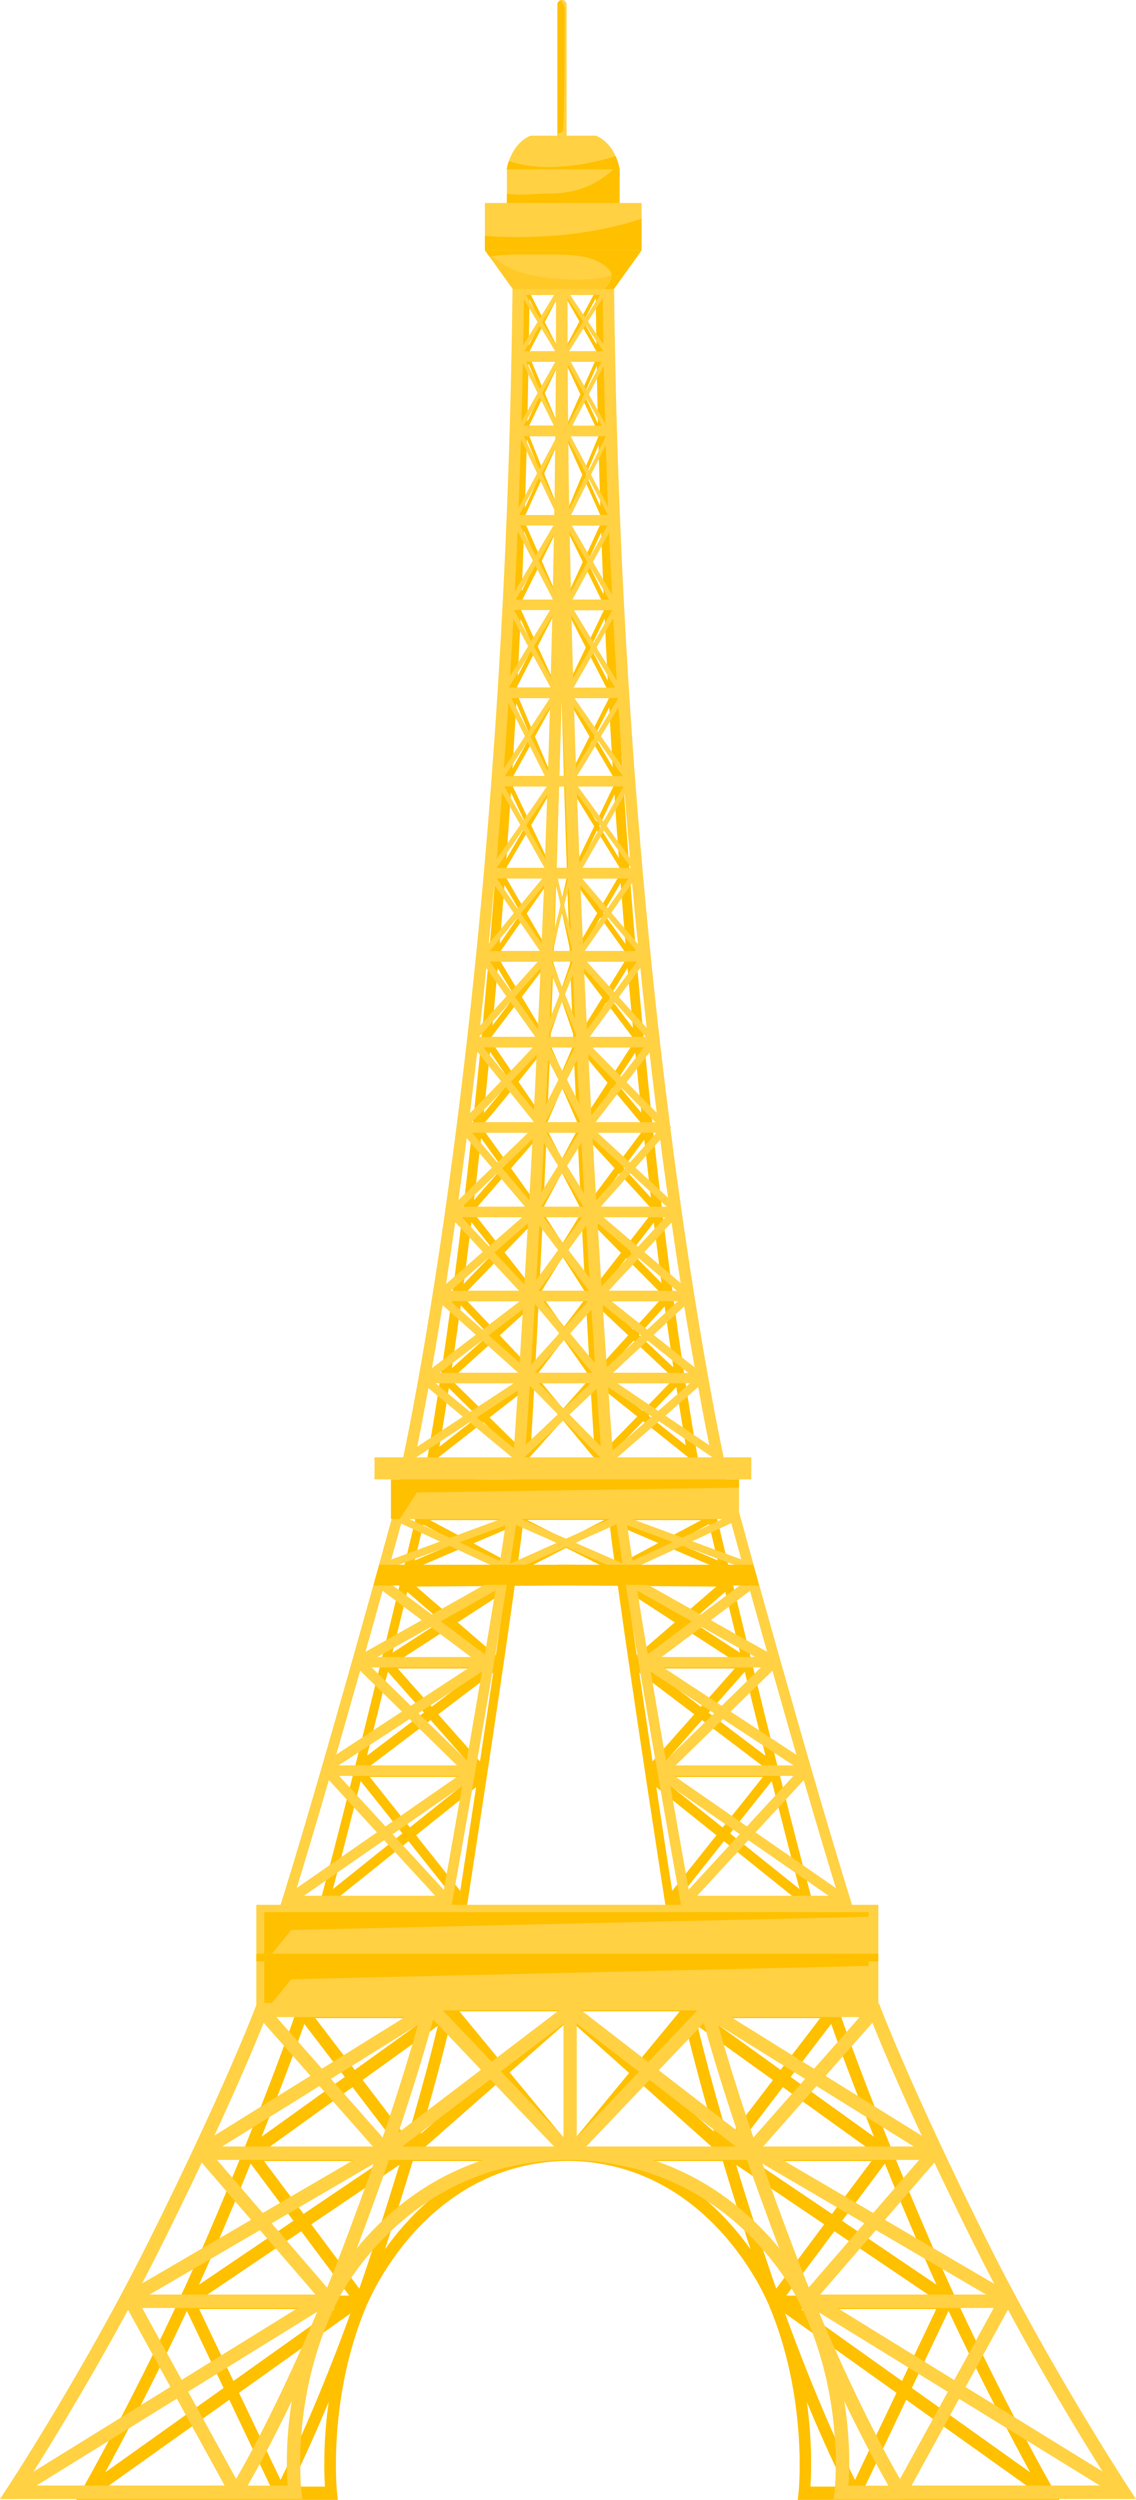 <svg width="50" height="110" viewBox="0 0 50 110" fill="none" xmlns="http://www.w3.org/2000/svg">
<path d="M24.732 0C24.62 0 24.531 0.09 24.531 0.203V7.176C24.531 7.29 24.62 7.38 24.732 7.38C24.843 7.38 24.932 7.29 24.932 7.176V0.203C24.932 0.09 24.843 0 24.732 0Z" fill="#FFC000"/>
<path d="M24.732 0C24.708 0 24.685 0.005 24.666 0.014C24.787 0.109 24.866 0.345 24.857 0.563C24.839 1.097 24.862 4.371 24.787 5.644C24.773 5.89 24.606 5.871 24.531 5.861V7.172C24.531 7.285 24.62 7.375 24.732 7.375C24.843 7.375 24.932 7.285 24.932 7.172V0.203C24.932 0.09 24.843 0 24.732 0Z" fill="#FFD143"/>
<path d="M27.27 7.384H22.311V9.972H27.27V7.384Z" fill="#FFD143"/>
<path d="M26.953 7.493C26.115 8.245 25.212 8.52 24.108 8.52C23.484 8.52 22.916 8.624 22.311 8.52V9.972H27.27V7.384H27.051C27.014 7.417 26.991 7.46 26.953 7.493Z" fill="#FFC000"/>
<path d="M28.77 49.605L28.728 49.558C27.764 40.607 26.791 28.005 26.647 12.716L26.642 12.46H22.879L22.875 12.716C22.577 44.174 18.786 64.303 18.744 64.501L19.163 64.62C19.168 64.606 19.196 64.44 19.247 64.161L21.277 62.576L22.898 64.17C22.884 64.397 22.875 64.52 22.875 64.539L23.303 64.577C23.303 64.558 23.317 64.393 23.331 64.099L24.77 62.486L26.19 64.199C26.204 64.43 26.214 64.563 26.214 64.577L26.642 64.535C26.642 64.52 26.633 64.426 26.623 64.265L28.305 62.534L30.265 64.099C30.321 64.416 30.354 64.596 30.358 64.615L30.777 64.497C30.759 64.393 29.748 59.047 28.733 49.638L28.77 49.605ZM28.649 52.699L27.438 51.379L28.356 50.149C28.458 51.038 28.556 51.885 28.649 52.699ZM27.876 58.503L26.549 57.254H29.008L27.876 58.503ZM27.89 58.986L29.399 60.405H26.605L27.89 58.986ZM26.447 56.795L27.564 55.362L28.984 56.795H26.447ZM27.536 54.856L26.256 53.56H28.542L27.536 54.856ZM26.153 53.096L27.252 51.625L28.598 53.096H26.153ZM20.579 56.795L21.981 55.343L23.122 56.795H20.579ZM23.149 57.254L21.762 58.508L20.574 57.254H23.149ZM20.998 53.56H23.233L21.999 54.837L20.998 53.56ZM21.012 53.096L22.288 51.634L23.336 53.096H21.012ZM24.467 15.918L23.899 17.111L23.401 15.918H24.467ZM23.312 15.455L23.89 14.338L24.458 15.455H23.312ZM25.627 17.163L25.04 15.914H26.181L25.627 17.163ZM25.627 17.532L26.19 18.733H25.096L25.627 17.532ZM24.975 15.455L25.594 14.301L26.246 15.455H24.975ZM25.543 17.347L24.942 18.7C24.933 17.811 24.928 16.921 24.924 16.032L25.543 17.347ZM24.947 19.187H24.952H24.947C24.947 19.192 24.947 19.192 24.947 19.187ZM25.962 49.378L26.935 47.878L28.183 49.378H25.962ZM28.216 49.841L27.233 51.152L26.032 49.841H28.216ZM23.843 56.795L24.765 55.305L25.72 56.795H23.843ZM25.678 57.254L24.817 58.385L24.02 57.254H25.678ZM24.379 41.672L24.728 40.106L25.068 41.7C25.068 41.747 25.073 41.795 25.073 41.847H24.374C24.379 41.79 24.379 41.728 24.379 41.672ZM23.843 24.675L24.416 23.52C24.402 24.315 24.393 25.11 24.379 25.9L23.843 24.675ZM25.091 42.31C25.091 42.334 25.091 42.358 25.096 42.377L24.728 43.46L24.356 42.377C24.356 42.353 24.356 42.329 24.36 42.306H25.091V42.31ZM25.115 42.897C25.138 43.55 25.166 44.188 25.194 44.822L24.826 43.748L25.115 42.897ZM24.728 44.042L25.222 45.48C25.222 45.527 25.226 45.579 25.226 45.627H24.235C24.235 45.579 24.239 45.527 24.239 45.48L24.728 44.042ZM25.268 46.639C25.296 47.287 25.324 47.921 25.352 48.541L24.896 47.505L25.268 46.639ZM24.737 47.145L24.272 46.085H25.189L24.737 47.145ZM24.584 47.509L24.113 48.611C24.141 47.963 24.169 47.301 24.197 46.625L24.584 47.509ZM24.742 47.873L25.389 49.345C25.389 49.354 25.389 49.368 25.389 49.378H24.095L24.742 47.873ZM25.436 50.291C25.473 51.057 25.506 51.805 25.543 52.528L24.9 51.294L25.436 50.291ZM25.399 38.942L26.284 40.182L25.492 41.535C25.459 40.678 25.431 39.817 25.399 38.942ZM25.534 42.608L26.512 43.89L25.641 45.295C25.604 44.42 25.571 43.521 25.534 42.608ZM25.343 49.841L24.737 50.981L24.146 49.841H25.343ZM25.511 53.096H23.936L24.733 51.606L25.511 53.096ZM25.464 53.56L24.761 54.695L24.03 53.56H25.464ZM24.57 55.002L23.759 56.318C23.797 55.561 23.834 54.761 23.876 53.919L24.57 55.002ZM24.952 54.998L25.613 53.929C25.655 54.728 25.692 55.49 25.729 56.209L24.952 54.998ZM25.687 46.379L26.74 47.642L25.808 49.075C25.767 48.2 25.729 47.306 25.687 46.379ZM26.912 47.377L25.836 46.085H27.75L26.912 47.377ZM25.743 45.622L26.679 44.108L27.829 45.622H25.743ZM26.661 43.654L25.636 42.31H27.49L26.661 43.654ZM25.557 41.847L26.423 40.371L27.48 41.847H25.557ZM26.409 39.969L25.464 38.654H27.178L26.409 39.969ZM25.366 37.982C25.334 36.974 25.301 35.953 25.268 34.916L26.153 36.355L25.366 37.982ZM25.236 33.8C25.208 32.901 25.184 31.988 25.161 31.07L25.948 32.404L25.236 33.8ZM25.143 30.257L25.892 28.705L26.689 30.257H25.143ZM25.129 29.85C25.105 28.937 25.087 28.019 25.068 27.092L25.785 28.492L25.129 29.85ZM25.045 26.042C25.026 25.167 25.012 24.282 24.998 23.398L25.65 24.727L25.045 26.042ZM25.757 24.949L26.46 26.383H25.096L25.757 24.949ZM25.757 24.509L25.077 23.123H26.4L25.757 24.509ZM25.049 22.66L25.715 21.08L26.419 22.66H25.049ZM24.984 22.423C24.97 21.411 24.956 20.389 24.947 19.367L25.627 20.89L24.984 22.423ZM24.97 39.037C24.994 39.694 25.017 40.342 25.04 40.986L24.793 39.822L24.97 39.037ZM24.737 39.533L24.551 38.654H24.933L24.737 39.533ZM24.672 39.817L24.407 41.005C24.43 40.309 24.453 39.605 24.477 38.895L24.672 39.817ZM24.435 22.045L23.95 20.834L24.458 19.708C24.453 20.488 24.444 21.269 24.435 22.045ZM24.472 18.478L23.978 17.3L24.486 16.231C24.481 16.978 24.477 17.73 24.472 18.478ZM24.412 18.729H23.294L23.89 17.48L24.412 18.729ZM24.467 19.187C24.467 19.235 24.467 19.287 24.467 19.334L23.876 20.64L23.299 19.192H24.467V19.187ZM24.43 22.437C24.43 22.513 24.43 22.584 24.425 22.66H23.126L23.867 21.027L24.43 22.437ZM24.398 23.118L23.741 24.443L23.159 23.118H24.398ZM24.369 26.349C24.369 26.359 24.369 26.373 24.369 26.383H22.996L23.732 24.897L24.369 26.349ZM24.337 42.897L24.63 43.748L24.267 44.822C24.29 44.193 24.314 43.55 24.337 42.897ZM24.295 29.817L23.666 28.44L24.351 27.102C24.337 28.015 24.318 28.918 24.295 29.817ZM24.193 33.932L23.545 32.409L24.262 31.104C24.244 32.059 24.221 33.001 24.193 33.932ZM23.452 32.182L22.833 30.716H24.262L23.452 32.182ZM24.081 34.145H22.595L23.433 32.622L24.081 34.145ZM24.151 34.604L23.28 36.094L22.572 34.604H24.151ZM24.165 34.964C24.137 35.915 24.109 36.856 24.081 37.783L23.378 36.307L24.165 34.964ZM24.57 51.294L23.946 52.467C23.978 51.762 24.011 51.033 24.044 50.281L24.57 51.294ZM23.955 41.52L23.182 40.191L24.039 38.952C24.016 39.822 23.988 40.678 23.955 41.52ZM23.061 39.978L22.293 38.649H23.983L23.061 39.978ZM23.895 41.847H22.037L23.047 40.39L23.895 41.847ZM23.815 42.31L22.819 43.621L22.032 42.31H23.815ZM23.918 42.608C23.885 43.517 23.853 44.411 23.82 45.281L22.968 43.862L23.918 42.608ZM23.671 48.843L22.819 47.594C23.089 47.254 23.406 46.861 23.769 46.402C23.741 47.235 23.708 48.049 23.671 48.843ZM22.642 47.325L21.799 46.085H23.634C23.326 46.473 22.982 46.904 22.642 47.325ZM23.652 49.34C23.652 49.354 23.652 49.364 23.652 49.378H21.343C21.566 49.137 21.948 48.678 22.628 47.831L23.652 49.34ZM23.452 49.841L22.311 51.147L21.375 49.841H23.452ZM22.493 51.403L23.615 50.116C23.573 51.048 23.536 51.942 23.494 52.803L22.493 51.403ZM23.704 57.377L24.612 58.664L23.564 60.041C23.61 59.241 23.657 58.352 23.704 57.377ZM24.812 58.943L25.841 60.405H23.699L24.812 58.943ZM25.017 58.669L25.808 57.628C25.855 58.48 25.902 59.265 25.939 59.974L25.017 58.669ZM25.855 50.097L27.047 51.398L25.985 52.817C25.944 51.951 25.897 51.043 25.855 50.097ZM28.23 48.962L27.108 47.618L27.96 46.308C28.053 47.221 28.142 48.105 28.23 48.962ZM27.858 45.229L26.824 43.871L27.62 42.59C27.699 43.493 27.778 44.378 27.858 45.229ZM27.532 41.535L26.549 40.163L27.317 38.852C27.387 39.77 27.457 40.659 27.532 41.535ZM27.266 38.19H25.473L26.27 36.544L27.266 38.166C27.266 38.176 27.266 38.185 27.266 38.19ZM27.238 37.75L26.372 36.34L27.047 34.95C27.103 35.9 27.168 36.837 27.238 37.75ZM26.251 36.146L25.301 34.604H26.996L26.251 36.146ZM25.273 34.145L26.06 32.603L26.968 34.145H25.273ZM26.968 33.762L26.167 32.395L26.814 31.123C26.861 32.017 26.912 32.897 26.968 33.762ZM26.791 30.744L26.051 32.201L25.175 30.716H26.791C26.791 30.725 26.791 30.735 26.791 30.744ZM26.749 29.954L25.995 28.488L26.614 27.21C26.656 28.142 26.703 29.055 26.749 29.954ZM25.888 28.279L25.152 26.846H26.581L25.888 28.279ZM26.568 26.165L25.86 24.727L26.46 23.431C26.493 24.353 26.53 25.266 26.568 26.165ZM26.423 22.291L25.794 20.886L26.344 19.585C26.367 20.502 26.391 21.401 26.423 22.291ZM26.33 19.225L25.711 20.701L25.035 19.192H26.33C26.33 19.201 26.33 19.211 26.33 19.225ZM26.316 18.639L25.711 17.347L26.265 16.098C26.279 16.95 26.297 17.801 26.316 18.639ZM26.251 15.152L25.678 14.14L26.223 13.118C26.228 13.804 26.242 14.48 26.251 15.152ZM26.125 12.976L25.585 13.984L25.012 12.976H26.125ZM25.501 14.145L24.924 15.228C24.919 14.528 24.919 13.823 24.919 13.123L25.501 14.145ZM24.705 30.716H24.724C24.751 31.87 24.784 33.015 24.817 34.141H24.621C24.649 33.015 24.677 31.875 24.705 30.716ZM24.607 34.604H24.831C24.868 35.82 24.905 37.017 24.947 38.19H24.5C24.537 37.017 24.57 35.82 24.607 34.604ZM24.491 15.181L23.978 14.173L24.491 13.18C24.491 13.842 24.491 14.514 24.491 15.181ZM24.421 12.976L23.89 14.003L23.368 12.976H24.421ZM23.303 13.175L23.806 14.168L23.275 15.195C23.285 14.528 23.294 13.856 23.303 13.175ZM23.261 15.989L23.811 17.29L23.21 18.549C23.229 17.707 23.247 16.855 23.261 15.989ZM23.191 19.187H23.215L23.191 19.201C23.191 19.197 23.191 19.192 23.191 19.187ZM23.191 19.329L23.792 20.829L23.103 22.347C23.136 21.354 23.163 20.351 23.191 19.329ZM23.066 23.374L23.634 24.665L22.963 26.014C23 25.148 23.033 24.268 23.066 23.374ZM24.272 26.841L23.564 28.218L22.935 26.841H24.272ZM22.912 27.239L23.457 28.436L22.791 29.736C22.833 28.918 22.87 28.085 22.912 27.239ZM22.763 30.205L23.559 28.653L24.29 30.247C24.29 30.247 24.29 30.247 24.29 30.252H22.763C22.763 30.238 22.763 30.224 22.763 30.205ZM22.726 30.943L23.34 32.395L22.558 33.814C22.614 32.878 22.67 31.917 22.726 30.943ZM22.488 34.869L23.163 36.293L22.288 37.793C22.358 36.842 22.423 35.867 22.488 34.869ZM23.266 36.506L24.067 38.19H22.283L23.266 36.506ZM22.204 38.933L22.926 40.177L21.999 41.516C22.064 40.674 22.134 39.817 22.204 38.933ZM21.906 42.599L22.651 43.838L21.678 45.12C21.752 44.307 21.832 43.46 21.906 42.599ZM21.631 45.622L22.796 44.084L23.722 45.627L21.631 45.622ZM21.566 46.275L22.446 47.571C21.99 48.134 21.571 48.649 21.296 48.976C21.384 48.105 21.478 47.202 21.566 46.275ZM21.175 50.078L22.106 51.379L20.863 52.803C20.97 51.937 21.073 51.029 21.175 50.078ZM20.751 53.777L21.771 55.078L20.407 56.493C20.518 55.646 20.635 54.738 20.751 53.777ZM20.281 57.429L21.515 58.73L19.89 60.197C20.006 59.383 20.141 58.461 20.281 57.429ZM19.34 63.655C19.443 63.063 19.587 62.193 19.755 61.077L21.031 62.335L19.34 63.655ZM20.02 60.864H22.917L21.301 62.122L20.02 60.864ZM22.926 63.726L21.547 62.368L23.075 61.181C23.014 62.292 22.963 63.153 22.926 63.726ZM20.169 60.405L21.743 58.981L23.089 60.405H20.169ZM23.14 59.965L21.995 58.754L23.266 57.609C23.219 58.465 23.177 59.251 23.14 59.965ZM23.317 56.516L22.209 55.107L23.448 53.825C23.406 54.771 23.359 55.669 23.317 56.516ZM23.368 63.565C23.406 62.955 23.457 62.079 23.517 60.972L24.561 62.231L23.368 63.565ZM23.857 60.864H25.776L24.784 61.98L23.857 60.864ZM24.994 62.24L25.999 61.11C26.065 62.198 26.116 63.054 26.153 63.641L24.994 62.24ZM26.181 56.601C26.134 55.731 26.083 54.799 26.037 53.815L27.331 55.126L26.181 56.601ZM26.223 57.41L27.648 58.754L26.377 60.154C26.33 59.34 26.279 58.423 26.223 57.41ZM26.6 63.816C26.563 63.224 26.502 62.278 26.433 61.034L28.048 62.325L26.6 63.816ZM28.286 62.079L26.768 60.864H29.464L28.286 62.079ZM30.181 63.593L28.547 62.288L29.767 61.029C29.939 62.132 30.079 62.992 30.181 63.593ZM29.636 60.163L28.118 58.735L29.255 57.481C29.394 58.475 29.52 59.369 29.636 60.163ZM28.779 53.791C28.896 54.733 29.008 55.627 29.115 56.455L27.769 55.092L28.779 53.791Z" fill="#FFC000"/>
<path d="M40.901 98.519C38.089 91.991 36.915 88.429 36.906 88.391L36.845 88.201H36.817V83.854H35.811L35.746 83.618C34.135 77.648 31.536 66.696 31.509 66.588L31.504 66.578V65.14H31.97V64.558C29.921 64.946 27.844 64.984 25.757 64.861C23.052 65.164 20.346 65.239 17.622 64.743V65.135H18.251V66.871H18.279C17.855 68.645 15.573 78.187 14.111 83.613L14.046 83.849H13.119V88.254L13.077 88.386C13.063 88.424 11.894 91.981 9.081 98.514C6.576 104.328 3.647 109.484 3.619 109.536L3.354 109.995H14.87L14.832 109.659C14.828 109.617 14.409 105.501 16.141 101.428L16.108 101.409C16.108 101.409 16.108 101.405 16.113 101.4L16.15 101.419C16.174 101.357 18.665 95.136 24.994 95.08C31.318 95.136 33.814 101.357 33.837 101.419L33.874 101.4C33.874 101.405 33.874 101.405 33.874 101.409L33.842 101.428C35.569 105.496 35.155 109.622 35.15 109.659L35.113 109.995H46.629L46.368 109.536C46.331 109.489 43.402 104.333 40.901 98.519ZM40.45 98.788C40.701 99.375 40.957 99.957 41.218 100.525L37.064 97.715L38.945 95.198C39.383 96.272 39.881 97.469 40.45 98.788ZM31.806 80.41L29.026 78.187H33.576L31.806 80.41ZM31.862 81.011L34.913 83.457H29.921L31.862 81.011ZM29.092 77.723L30.898 75.684L33.59 77.723H29.092ZM30.847 75.098L28.621 73.414H32.337L30.847 75.098ZM28.551 72.95L30.079 71.63L32.114 72.95H28.551ZM30.051 71.086L28.049 69.785L31.527 69.809L30.051 71.086ZM27.788 68.891L29.357 68.054L31.318 68.891H27.788ZM29.702 71.384L28.025 72.832C27.886 71.862 27.746 70.916 27.625 70.036L29.702 71.384ZM30.558 75.429L28.719 77.501C28.528 76.252 28.333 74.913 28.137 73.594L30.558 75.429ZM31.532 80.751L29.585 83.197C29.464 82.421 29.199 80.713 28.887 78.632L31.532 80.751ZM29.921 88.499L28.039 90.78L25.487 88.499H29.921ZM30.163 89.058C30.335 89.8 30.731 91.399 31.429 93.802L28.444 91.139L30.163 89.058ZM30.707 89.143L34.019 91.522L32.049 94.1C31.336 91.678 30.912 90.009 30.707 89.143ZM34.456 91.835L38.158 94.493H32.426L34.456 91.835ZM38.359 95.085L36.617 97.412L33.166 95.085H38.359ZM36.724 98.174L40.92 101.007H34.605L36.724 98.174ZM41.209 101.598L39.7 104.763L35.257 101.598H41.209ZM38.466 94.015L34.801 91.385L36.584 89.053C36.845 89.8 37.446 91.48 38.466 94.015ZM36.1 88.798L34.358 91.073L31.192 88.798H36.1ZM35.192 83.121L32.133 80.67L33.967 78.367C34.396 80.055 34.815 81.702 35.192 83.121ZM33.693 77.255L31.187 75.358L32.78 73.56C33.069 74.743 33.376 75.997 33.693 77.255ZM32.575 72.723L30.428 71.332L31.923 70.041C32.114 70.84 32.337 71.749 32.575 72.723ZM31.588 68.659L29.716 67.86L31.206 67.061C31.285 67.392 31.415 67.945 31.588 68.659ZM30.866 66.885L29.338 67.699L27.429 66.885H30.866ZM28.975 67.893L27.443 68.712C27.369 68.139 27.299 67.619 27.238 67.15L28.975 67.893ZM27.061 68.83L25.268 67.921L26.838 67.113C26.898 67.619 26.973 68.201 27.061 68.83ZM26.474 68.891H23.387L24.915 68.106L26.474 68.891ZM26.6 66.876L24.915 67.746L23.196 66.876H26.6ZM23.01 67.141L24.565 67.926L22.791 68.839C22.87 68.22 22.945 67.642 23.01 67.141ZM9.063 101.007L13.258 98.174L15.373 101.007H9.063ZM14.721 101.598L10.274 104.763L8.765 101.598H14.721ZM11.619 95.085H16.807L13.361 97.412L11.619 95.085ZM11.82 94.493L15.517 91.835L17.547 94.493H11.82ZM15.96 91.518L19.27 89.138C19.061 90.009 18.642 91.674 17.925 94.091L15.96 91.518ZM21.799 69.785L19.797 71.086L18.32 69.809L21.799 69.785ZM18.53 68.891L20.463 68.064L22.004 68.891H18.53ZM21.291 72.95H17.729L19.764 71.63L21.291 72.95ZM21.222 73.414L18.996 75.098L17.506 73.414H21.222ZM20.756 77.723H16.262L18.954 75.684L20.756 77.723ZM20.821 78.182L18.041 80.406L16.271 78.182H20.821ZM19.927 83.457H14.93L17.98 81.011L19.927 83.457ZM19.848 88.902L21.673 91.115L18.516 93.892C19.289 91.253 19.699 89.569 19.848 88.902ZM20.22 88.499H24.649L22.083 90.756L20.22 88.499ZM18.311 80.751L20.956 78.632C20.64 80.713 20.379 82.421 20.258 83.197L18.311 80.751ZM19.289 75.429L21.706 73.598C21.515 74.918 21.315 76.257 21.124 77.506L19.289 75.429ZM20.146 71.384L22.223 70.036C22.102 70.921 21.967 71.867 21.822 72.832L20.146 71.384ZM20.84 67.907L22.605 67.155C22.544 67.628 22.474 68.163 22.395 68.74L20.84 67.907ZM22.418 66.885L20.477 67.713L18.926 66.885H22.418ZM18.633 67.084L20.099 67.87L18.255 68.659C18.423 67.964 18.553 67.42 18.633 67.084ZM17.925 70.041L19.419 71.332L17.273 72.723C17.51 71.749 17.729 70.84 17.925 70.041ZM17.068 73.556L18.66 75.353L16.155 77.25C16.472 75.997 16.779 74.743 17.068 73.556ZM15.876 78.367L17.71 80.67L14.651 83.121C15.028 81.702 15.452 80.055 15.876 78.367ZM18.782 88.798L15.615 91.073L13.878 88.798H18.782ZM13.394 89.053L15.177 91.385L11.512 94.015C12.527 91.48 13.133 89.8 13.394 89.053ZM9.528 98.788C10.097 97.469 10.595 96.272 11.033 95.198L12.914 97.715L8.76 100.525C9.016 99.957 9.272 99.375 9.528 98.788ZM8.225 101.679L9.84 105.071L4.634 108.78C5.403 107.375 6.795 104.749 8.225 101.679ZM4.727 109.409L10.092 105.591L11.908 109.409H4.727ZM14.302 109.409H12.784C13.095 108.784 13.701 107.521 14.465 105.69C14.223 107.417 14.264 108.798 14.302 109.409ZM12.346 109.115L10.52 105.284L15.424 101.792C14.027 105.638 12.821 108.165 12.346 109.115ZM15.815 100.7L13.701 97.871L17.58 95.25C17.24 96.367 16.849 97.615 16.392 98.997C16.197 99.588 16.006 100.151 15.815 100.7ZM16.942 98.973C17.412 97.53 17.817 96.234 18.167 95.085H21.767C19.48 95.95 17.911 97.606 16.942 98.973ZM18.679 94.493L22.032 91.546L24.463 94.493H18.679ZM24.817 94.072L22.432 91.186L24.817 89.091V94.072ZM20.556 83.859L20.574 83.731C20.588 83.627 21.888 75.301 22.656 69.776L24.924 69.762L27.192 69.776C27.96 75.301 29.255 83.627 29.273 83.731L29.292 83.859H20.556ZM25.324 89.1L27.69 91.21L25.324 94.077V89.1ZM28.09 91.57L31.364 94.493H25.683L28.09 91.57ZM28.212 95.085H31.811C32.156 96.234 32.561 97.53 33.036 98.973C32.067 97.606 30.498 95.95 28.212 95.085ZM33.585 98.997C33.134 97.615 32.738 96.367 32.398 95.25L36.277 97.871L34.163 100.7C33.972 100.151 33.781 99.588 33.585 98.997ZM35.672 109.409C35.709 108.798 35.751 107.417 35.513 105.69C36.272 107.521 36.882 108.784 37.194 109.409H35.672ZM34.554 101.792L39.458 105.284L37.632 109.115C37.153 108.165 35.951 105.638 34.554 101.792ZM38.07 109.409L39.886 105.591L45.246 109.409H38.07ZM40.133 105.071L41.749 101.679C43.183 104.749 44.575 107.375 45.339 108.78L40.133 105.071Z" fill="#FFC000"/>
<path d="M31.857 69.809L31.876 69.838C31.876 69.828 31.872 69.819 31.867 69.809H31.857Z" fill="#FFC000"/>
<path d="M17.971 69.838L17.99 69.809H17.98C17.98 69.819 17.976 69.828 17.971 69.838Z" fill="#FFC000"/>
<path d="M25.385 88.13H24.803V94.739H25.385V88.13Z" fill="#FFD143"/>
<path d="M11.232 88.348C11.218 88.386 9.868 91.944 6.613 98.477C3.725 104.286 0.34 109.442 0.303 109.494L0 109.958H10.543L10.632 109.82C10.655 109.783 13.044 105.918 15.614 99.167C18.241 92.256 19.139 88.566 19.149 88.528L19.237 88.159H11.307L11.232 88.348ZM18.488 88.751C18.199 89.834 17.212 93.316 15.069 98.95C12.792 104.934 10.664 108.624 10.222 109.362H1.09C1.984 107.961 4.731 103.576 7.139 98.742C9.984 93.027 11.386 89.569 11.707 88.751H18.488Z" fill="#FFD143"/>
<path d="M27.356 66.666L27.244 66.977L32.973 69.094L33.084 68.782L27.356 66.666Z" fill="#FFD143"/>
<path d="M32.151 66.67L27.609 68.775L27.745 69.076L32.286 66.972L32.151 66.67Z" fill="#FFD143"/>
<path d="M22.584 66.683L22.455 66.987L27.609 69.241L27.738 68.937L22.584 66.683Z" fill="#FFD143"/>
<path d="M27.196 66.677L22.146 68.939L22.278 69.242L27.327 66.98L27.196 66.677Z" fill="#FFD143"/>
<path d="M32.532 66.54L32.486 66.37H27.037L27.074 66.635C27.708 71.238 29.924 83.561 29.948 83.684L29.98 83.873H37.52L37.426 83.57C35.564 77.605 32.56 66.654 32.532 66.54ZM30.362 83.414C30.083 81.863 28.192 71.29 27.563 66.838H32.136C32.518 68.229 35.154 77.799 36.895 83.414H30.362Z" fill="#FFD143"/>
<path d="M33.855 73.013L29.191 77.573L29.505 77.903L34.168 73.343L33.855 73.013Z" fill="#FFD143"/>
<path d="M28.55 72.945L28.303 73.335L35.317 77.935L35.565 77.546L28.55 72.945Z" fill="#FFD143"/>
<path d="M32.803 69.577L28.295 72.948L28.566 73.322L33.073 69.95L32.803 69.577Z" fill="#FFD143"/>
<path d="M27.914 69.392L27.695 69.793L33.905 73.284L34.124 72.883L27.914 69.392Z" fill="#FFD143"/>
<path d="M34.172 72.908H28.43V73.367H34.172V72.908Z" fill="#FFD143"/>
<path d="M35.573 77.676H29.156V78.139H35.573V77.676Z" fill="#FFD143"/>
<path d="M35.278 77.751L30 83.481L30.333 83.798L35.611 78.068L35.278 77.751Z" fill="#FFD143"/>
<path d="M29.059 78.277L37.078 83.835L37.334 83.452L29.315 77.894L29.059 78.277Z" fill="#FFD143"/>
<path d="M24.531 68.849V69.714L33.412 69.766L33.156 68.849H24.531Z" fill="#FFC000"/>
<path d="M17.32 66.54C17.291 66.649 14.288 77.6 12.425 83.57L12.332 83.873H19.871L19.904 83.684C19.927 83.561 22.144 71.238 22.777 66.635L22.814 66.37H17.366L17.32 66.54ZM22.288 66.838C21.66 71.285 19.764 81.863 19.489 83.414H12.956C14.693 77.799 17.333 68.229 17.715 66.838H22.288Z" fill="#FFD143"/>
<path d="M15.995 73.014L15.682 73.344L20.345 77.904L20.659 77.574L15.995 73.014Z" fill="#FFD143"/>
<path d="M21.299 72.95L14.277 77.54L14.522 77.926L21.543 73.336L21.299 72.95Z" fill="#FFD143"/>
<path d="M17.052 69.579L16.781 69.953L21.287 73.326L21.558 72.953L17.052 69.579Z" fill="#FFD143"/>
<path d="M21.934 69.387L15.727 72.882L15.946 73.283L22.152 69.788L21.934 69.387Z" fill="#FFD143"/>
<path d="M21.422 72.908H15.68V73.367H21.422V72.908Z" fill="#FFD143"/>
<path d="M20.695 77.676H14.273V78.139H20.695V77.676Z" fill="#FFD143"/>
<path d="M14.57 77.754L14.24 78.067L19.512 83.804L19.842 83.491L14.57 77.754Z" fill="#FFD143"/>
<path d="M20.532 77.889L12.514 83.451L12.771 83.834L20.789 78.272L20.532 77.889Z" fill="#FFD143"/>
<path d="M17.039 94.446H8.908V95.037H17.039V94.446Z" fill="#FFD143"/>
<path d="M11.726 88.255L11.293 88.65L16.645 94.711L17.078 94.316L11.726 88.255Z" fill="#FFD143"/>
<path d="M18.707 88.202L8.59 94.49L8.894 94.995L19.011 88.706L18.707 88.202Z" fill="#FFD143"/>
<path d="M19.291 88.248L18.873 88.659L24.786 94.867L25.204 94.455L19.291 88.248Z" fill="#FFD143"/>
<path d="M24.919 88.214L16.941 94.289L17.291 94.762L25.268 88.687L24.919 88.214Z" fill="#FFD143"/>
<path d="M30.897 88.241L24.988 94.453L25.407 94.864L31.316 88.652L30.897 88.241Z" fill="#FFD143"/>
<path d="M25.274 88.214L24.922 88.685L32.783 94.759L33.135 94.289L25.274 88.214Z" fill="#FFD143"/>
<path d="M14.515 100.96H5.504V101.551H14.515V100.96Z" fill="#FFD143"/>
<path d="M9.131 94.551L8.693 94.94L14.114 101.224L14.552 100.834L9.131 94.551Z" fill="#FFD143"/>
<path d="M16.492 94.496L5.352 100.997L5.642 101.51L16.782 95.009L16.492 94.496Z" fill="#FFD143"/>
<path d="M6.016 101.114L5.508 101.402L10.13 109.806L10.639 109.518L6.016 101.114Z" fill="#FFD143"/>
<path d="M14.02 100.987L0.4 109.418L0.703 109.923L14.323 101.492L14.02 100.987Z" fill="#FFD143"/>
<path d="M43.384 98.477C40.133 91.948 38.778 88.386 38.764 88.348L38.694 88.159H30.764L30.852 88.528C30.861 88.566 31.76 92.256 34.387 99.167C36.957 105.922 39.346 109.783 39.369 109.82L39.453 109.958H49.451H49.996L49.694 109.494C49.661 109.442 46.276 104.286 43.384 98.477ZM39.779 109.362C39.337 108.619 37.209 104.934 34.931 98.95C32.789 93.311 31.802 89.834 31.513 88.751H38.298C38.62 89.574 40.021 93.027 42.867 98.742C45.274 103.576 48.022 107.966 48.916 109.362H39.779Z" fill="#FFD143"/>
<path d="M41.088 94.446H32.957V95.037H41.088V94.446Z" fill="#FFD143"/>
<path d="M38.273 88.256L32.924 94.318L33.357 94.713L38.707 88.651L38.273 88.256Z" fill="#FFD143"/>
<path d="M31.292 88.205L30.988 88.709L41.106 94.998L41.409 94.494L31.292 88.205Z" fill="#FFD143"/>
<path d="M44.491 100.96H35.48V101.551H44.491V100.96Z" fill="#FFD143"/>
<path d="M40.869 94.557L35.438 100.83L35.874 101.22L41.306 94.948L40.869 94.557Z" fill="#FFD143"/>
<path d="M33.509 94.49L33.219 95.003L44.353 101.517L44.643 101.005L33.509 94.49Z" fill="#FFD143"/>
<path d="M43.981 101.11L39.369 109.52L39.878 109.807L44.49 101.397L43.981 101.11Z" fill="#FFD143"/>
<path d="M35.966 101.004L35.664 101.51L49.295 109.911L49.597 109.406L35.966 101.004Z" fill="#FFD143"/>
<path d="M22.465 66.681L16.736 68.798L16.848 69.109L22.576 66.993L22.465 66.681Z" fill="#FFD143"/>
<path d="M17.664 66.677L17.529 66.978L22.072 69.081L22.207 68.78L17.664 66.677Z" fill="#FFD143"/>
<path d="M33.067 64.123H16.484V65.093H33.067V64.123Z" fill="#FFD143"/>
<path d="M32.527 65.097H17.211V66.833H32.527V65.097Z" fill="#FFD143"/>
<path d="M17.211 66.833H17.598L18.347 65.67L32.527 65.457V65.097H17.211V66.833Z" fill="#FFC000"/>
<path d="M38.66 83.811H11.283V86.134H38.66V83.811Z" fill="#FFD143"/>
<path d="M38.66 86.134H11.283V88.457H38.66V86.134Z" fill="#FFD143"/>
<path d="M16.434 69.766L25.319 69.714V68.849H16.694L16.434 69.766Z" fill="#FFC000"/>
<path d="M11.633 85.964H11.968L12.82 84.919L38.228 84.337V84.133H11.633V85.964Z" fill="#FFC000"/>
<path d="M11.633 88.13H11.968L12.82 87.085L38.228 86.499V86.3H11.633V88.13Z" fill="#FFC000"/>
<path d="M38.66 85.964H11.283V86.3H38.66V85.964Z" fill="#FFC000"/>
<path d="M33.357 94.446H16.639V95.037H33.357V94.446Z" fill="#FFD143"/>
<path d="M14.25 101.135L14.781 101.381C14.809 101.319 17.715 95.042 25.096 95.037V94.446C17.333 94.446 14.283 101.069 14.25 101.135Z" fill="#FFD143"/>
<path d="M24.904 94.446V95.037C32.285 95.042 35.187 101.319 35.214 101.381L35.745 101.135C35.717 101.069 32.667 94.446 24.904 94.446Z" fill="#FFD143"/>
<path d="M14.259 101.125C12.49 104.725 12.578 108.273 12.657 109.366H10.385V109.957H13.309L13.267 109.622C13.263 109.579 12.778 105.463 14.781 101.386L14.259 101.125Z" fill="#FFD143"/>
<path d="M35.74 101.125L35.219 101.39C37.217 105.459 36.737 109.584 36.732 109.626L36.69 109.962H39.615V109.371H37.342C37.426 108.273 37.515 104.725 35.74 101.125Z" fill="#FFD143"/>
<path d="M29.544 49.605L29.497 49.558C28.351 40.607 27.201 28.005 27.029 12.716L27.024 12.46H22.563L22.558 12.716C22.204 44.174 17.711 64.303 17.664 64.501L18.162 64.62C18.167 64.606 18.204 64.44 18.26 64.161L20.668 62.576L22.591 64.17C22.572 64.397 22.568 64.52 22.563 64.539L23.071 64.577C23.071 64.558 23.085 64.393 23.103 64.099L24.808 62.486L26.493 64.199C26.512 64.43 26.521 64.563 26.521 64.577L27.029 64.535C27.029 64.52 27.02 64.426 27.01 64.265L29.003 62.534L31.327 64.099C31.392 64.416 31.434 64.596 31.439 64.615L31.933 64.497C31.909 64.393 30.712 59.047 29.506 49.638L29.544 49.605ZM29.404 52.699L27.97 51.379L29.059 50.149C29.171 51.038 29.287 51.885 29.404 52.699ZM28.486 58.503L26.913 57.254H29.832L28.486 58.503ZM28.505 58.986L30.289 60.405H26.978L28.505 58.986ZM26.791 56.795L28.114 55.362L29.795 56.795H26.791ZM28.081 54.856L26.563 53.56H29.278L28.081 54.856ZM26.442 53.096L27.746 51.625L29.343 53.096H26.442ZM19.834 56.795L21.497 55.343L22.847 56.795H19.834ZM22.88 57.254L21.236 58.508L19.829 57.254H22.88ZM20.332 53.56H22.982L21.52 54.837L20.332 53.56ZM20.351 53.096L21.864 51.634L23.108 53.096H20.351ZM24.44 15.918L23.765 17.111L23.168 15.918H24.44ZM23.075 15.455L23.76 14.338L24.435 15.455H23.075ZM25.813 17.163L25.12 15.914H26.47L25.813 17.163ZM25.818 17.532L26.489 18.733H25.189L25.818 17.532ZM25.045 15.455L25.776 14.301L26.554 15.455H25.045ZM25.72 17.347L25.008 18.7C24.998 17.811 24.989 16.921 24.989 16.032L25.72 17.347ZM25.012 19.187H25.017H25.012C25.012 19.192 25.012 19.192 25.012 19.187ZM26.214 49.378L27.369 47.878L28.85 49.378H26.214ZM28.887 49.841L27.723 51.152L26.302 49.841H28.887ZM23.704 56.795L24.794 55.305L25.925 56.795H23.704ZM25.879 57.254L24.859 58.385L23.909 57.254H25.879ZM24.342 41.672L24.756 40.106L25.157 41.7C25.162 41.747 25.162 41.795 25.162 41.847H24.333C24.337 41.79 24.337 41.728 24.342 41.672ZM23.699 24.675L24.379 23.52C24.365 24.315 24.351 25.11 24.333 25.9L23.699 24.675ZM25.185 42.31C25.185 42.334 25.189 42.358 25.189 42.377L24.752 43.46L24.309 42.377C24.309 42.353 24.314 42.329 24.314 42.306H25.185V42.31ZM25.213 42.897C25.241 43.55 25.273 44.188 25.306 44.822L24.868 43.748L25.213 42.897ZM24.752 44.042L25.334 45.48C25.338 45.527 25.338 45.579 25.343 45.627H24.165C24.165 45.579 24.17 45.527 24.174 45.48L24.752 44.042ZM25.394 46.639C25.427 47.287 25.459 47.921 25.492 48.541L24.952 47.505L25.394 46.639ZM24.766 47.145L24.212 46.085H25.301L24.766 47.145ZM24.579 47.509L24.021 48.611C24.053 47.963 24.086 47.301 24.118 46.625L24.579 47.509ZM24.77 47.873L25.539 49.345C25.539 49.354 25.539 49.368 25.539 49.378H24.007L24.77 47.873ZM25.59 50.291C25.632 51.057 25.674 51.805 25.716 52.528L24.957 51.294L25.59 50.291ZM25.548 38.942L26.6 40.182L25.66 41.535C25.622 40.678 25.585 39.817 25.548 38.942ZM25.706 42.608L26.866 43.89L25.837 45.295C25.795 44.42 25.748 43.521 25.706 42.608ZM25.478 49.841L24.761 50.981L24.058 49.841H25.478ZM25.678 53.096H23.816L24.756 51.606L25.678 53.096ZM25.622 53.56L24.789 54.695L23.923 53.56H25.622ZM24.565 55.002L23.602 56.318C23.648 55.561 23.695 54.761 23.741 53.919L24.565 55.002ZM25.017 54.998L25.799 53.929C25.846 54.728 25.897 55.49 25.939 56.209L25.017 54.998ZM25.893 46.379L27.136 47.642L26.032 49.075C25.986 48.2 25.939 47.306 25.893 46.379ZM27.341 47.377L26.07 46.085H28.337L27.341 47.377ZM25.953 45.622L27.061 44.108L28.426 45.622H25.953ZM27.043 43.654L25.827 42.31H28.025L27.043 43.654ZM25.734 41.847L26.763 40.371L28.021 41.847H25.734ZM26.745 39.969L25.627 38.654H27.662L26.745 39.969ZM25.511 37.982C25.469 36.974 25.432 35.953 25.394 34.916L26.442 36.355L25.511 37.982ZM25.352 33.8C25.32 32.901 25.292 31.988 25.264 31.07L26.195 32.404L25.352 33.8ZM25.245 30.257L26.13 28.705L27.071 30.257H25.245ZM25.227 29.85C25.199 28.937 25.175 28.019 25.152 27.092L26.004 28.492L25.227 29.85ZM25.129 26.042C25.11 25.167 25.092 24.282 25.073 23.398L25.846 24.727L25.129 26.042ZM25.976 24.949L26.81 26.383H25.194L25.976 24.949ZM25.972 24.509L25.166 23.123H26.735L25.972 24.509ZM25.134 22.66L25.921 21.08L26.759 22.66H25.134ZM25.054 22.423C25.036 21.411 25.022 20.389 25.012 19.367L25.818 20.89L25.054 22.423ZM25.04 39.037C25.068 39.694 25.096 40.342 25.124 40.986L24.831 39.822L25.04 39.037ZM24.761 39.533L24.542 38.654H24.998L24.761 39.533ZM24.686 39.817L24.37 41.005C24.398 40.309 24.426 39.605 24.454 38.895L24.686 39.817ZM24.407 22.045L23.834 20.834L24.435 19.708C24.426 20.488 24.416 21.269 24.407 22.045ZM24.449 18.478L23.862 17.3L24.468 16.231C24.458 16.978 24.454 17.73 24.449 18.478ZM24.379 18.729H23.052L23.755 17.48L24.379 18.729ZM24.44 19.187C24.44 19.235 24.44 19.287 24.44 19.334L23.741 20.64L23.057 19.192H24.44V19.187ZM24.398 22.437C24.398 22.513 24.393 22.584 24.393 22.66H22.852L23.727 21.027L24.398 22.437ZM24.36 23.118L23.578 24.443L22.889 23.118H24.36ZM24.323 26.349C24.323 26.359 24.323 26.373 24.323 26.383H22.693L23.569 24.897L24.323 26.349ZM24.291 42.897L24.635 43.748L24.202 44.822C24.23 44.193 24.258 43.55 24.291 42.897ZM24.239 29.817L23.494 28.44L24.309 27.102C24.286 28.015 24.267 28.918 24.239 29.817ZM24.118 33.932L23.355 32.409L24.207 31.104C24.179 32.059 24.151 33.001 24.118 33.932ZM23.243 32.182L22.507 30.716H24.202L23.243 32.182ZM23.983 34.145H22.223L23.215 32.622L23.983 34.145ZM24.072 34.604L23.038 36.094L22.2 34.604H24.072ZM24.086 34.964C24.053 35.915 24.021 36.856 23.988 37.783L23.159 36.307L24.086 34.964ZM24.561 51.294L23.82 52.467C23.858 51.762 23.899 51.033 23.937 50.281L24.561 51.294ZM23.839 41.52L22.926 40.191L23.946 38.952C23.909 39.822 23.872 40.678 23.839 41.52ZM22.777 39.978L21.864 38.649H23.872L22.777 39.978ZM23.765 41.847H21.562L22.763 40.39L23.765 41.847ZM23.671 42.31L22.493 43.621L21.557 42.31H23.671ZM23.792 42.608C23.755 43.517 23.713 44.411 23.671 45.281L22.661 43.862L23.792 42.608ZM23.499 48.843L22.493 47.594C22.814 47.254 23.187 46.861 23.62 46.402C23.583 47.235 23.541 48.049 23.499 48.843ZM22.279 47.325L21.278 46.085H23.453C23.089 46.473 22.684 46.904 22.279 47.325ZM23.476 49.34C23.476 49.354 23.476 49.364 23.476 49.378H20.742C21.003 49.137 21.459 48.678 22.265 47.831L23.476 49.34ZM23.243 49.841L21.888 51.147L20.779 49.841H23.243ZM22.107 51.403L23.439 50.116C23.392 51.048 23.341 51.942 23.294 52.803L22.107 51.403ZM23.541 57.377L24.617 58.664L23.378 60.041C23.424 59.241 23.48 58.352 23.541 57.377ZM24.849 58.943L26.07 60.405H23.532L24.849 58.943ZM25.096 58.669L26.032 57.628C26.088 58.48 26.139 59.265 26.186 59.974L25.096 58.669ZM26.088 50.097L27.504 51.398L26.247 52.817C26.191 51.951 26.139 51.043 26.088 50.097ZM28.906 48.962L27.578 47.618L28.589 46.308C28.691 47.221 28.799 48.105 28.906 48.962ZM28.463 45.229L27.238 43.871L28.184 42.59C28.272 43.493 28.37 44.378 28.463 45.229ZM28.077 41.535L26.908 40.163L27.82 38.852C27.904 39.77 27.988 40.659 28.077 41.535ZM27.765 38.19H25.641L26.582 36.544L27.765 38.166C27.765 38.176 27.765 38.185 27.765 38.19ZM27.727 37.75L26.698 36.34L27.495 34.95C27.569 35.9 27.648 36.837 27.727 37.75ZM26.558 36.146L25.436 34.604H27.443L26.558 36.146ZM25.399 34.145L26.33 32.603L27.406 34.145H25.399ZM27.406 33.762L26.451 32.395L27.22 31.123C27.28 32.017 27.341 32.897 27.406 33.762ZM27.197 30.744L26.316 32.201L25.283 30.716H27.197C27.197 30.725 27.197 30.735 27.197 30.744ZM27.145 29.954L26.256 28.488L26.987 27.21C27.038 28.142 27.089 29.055 27.145 29.954ZM26.13 28.279L25.259 26.846H26.954L26.13 28.279ZM26.936 26.165L26.098 24.727L26.81 23.431C26.847 24.353 26.889 25.266 26.936 26.165ZM26.759 22.291L26.014 20.886L26.661 19.585C26.694 20.502 26.726 21.401 26.759 22.291ZM26.652 19.225L25.916 20.701L25.115 19.192H26.652C26.652 19.201 26.652 19.211 26.652 19.225ZM26.638 18.639L25.916 17.347L26.573 16.098C26.591 16.95 26.61 17.801 26.638 18.639ZM26.558 15.152L25.879 14.14L26.526 13.118C26.531 13.804 26.545 14.48 26.558 15.152ZM26.41 12.976L25.771 13.984L25.092 12.976H26.41ZM25.669 14.145L24.985 15.228C24.98 14.528 24.98 13.823 24.98 13.123L25.669 14.145ZM24.724 30.716H24.742C24.775 31.87 24.812 33.015 24.854 34.141H24.621C24.659 33.015 24.691 31.875 24.724 30.716ZM24.607 34.604H24.873C24.915 35.82 24.961 37.017 25.008 38.19H24.482C24.523 37.017 24.565 35.82 24.607 34.604ZM24.468 15.181L23.862 14.173L24.472 13.18C24.472 13.842 24.468 14.514 24.468 15.181ZM24.389 12.976L23.76 14.003L23.145 12.976H24.389ZM23.061 13.175L23.657 14.168L23.029 15.195C23.043 14.528 23.052 13.856 23.061 13.175ZM23.015 15.989L23.662 17.29L22.95 18.549C22.977 17.707 22.996 16.855 23.015 15.989ZM22.936 19.187H22.959L22.931 19.201C22.931 19.197 22.931 19.192 22.936 19.187ZM22.931 19.329L23.639 20.829L22.824 22.347C22.861 21.354 22.898 20.351 22.931 19.329ZM22.782 23.374L23.453 24.665L22.661 26.014C22.703 25.148 22.745 24.268 22.782 23.374ZM24.212 26.841L23.373 28.218L22.623 26.841H24.212ZM22.596 27.239L23.243 28.436L22.451 29.736C22.503 28.918 22.554 28.085 22.596 27.239ZM22.423 30.205L23.364 28.653L24.23 30.247C24.23 30.247 24.23 30.247 24.23 30.252H22.423C22.423 30.238 22.423 30.224 22.423 30.205ZM22.377 30.943L23.103 32.395L22.177 33.814C22.246 32.878 22.311 31.917 22.377 30.943ZM22.097 34.869L22.898 36.293L21.86 37.793C21.939 36.842 22.023 35.867 22.097 34.869ZM23.019 36.506L23.969 38.19H21.855L23.019 36.506ZM21.757 38.933L22.614 40.177L21.515 41.516C21.599 40.674 21.678 39.817 21.757 38.933ZM21.404 42.599L22.288 43.838L21.133 45.12C21.227 44.307 21.32 43.46 21.404 42.599ZM21.082 45.622L22.465 44.084L23.564 45.627L21.082 45.622ZM21.008 46.275L22.051 47.571C21.511 48.134 21.012 48.649 20.686 48.976C20.789 48.105 20.901 47.202 21.008 46.275ZM20.542 50.078L21.65 51.379L20.179 52.803C20.295 51.937 20.421 51.029 20.542 50.078ZM20.039 53.777L21.25 55.078L19.634 56.493C19.76 55.646 19.899 54.738 20.039 53.777ZM19.48 57.429L20.942 58.73L19.015 60.197C19.159 59.383 19.313 58.461 19.48 57.429ZM18.363 63.655C18.484 63.063 18.651 62.193 18.856 61.077L20.37 62.335L18.363 63.655ZM19.173 60.864H22.61L20.691 62.122L19.173 60.864ZM22.619 63.726L20.984 62.368L22.791 61.181C22.717 62.292 22.661 63.153 22.619 63.726ZM19.35 60.405L21.217 58.981L22.814 60.405H19.35ZM22.87 59.965L21.511 58.754L23.015 57.609C22.963 58.465 22.917 59.251 22.87 59.965ZM23.08 56.516L21.767 55.107L23.234 53.825C23.182 54.771 23.131 55.669 23.08 56.516ZM23.14 63.565C23.182 62.955 23.243 62.079 23.317 60.972L24.552 62.231L23.14 63.565ZM23.718 60.864H25.99L24.812 61.98L23.718 60.864ZM25.068 62.24L26.261 61.11C26.335 62.198 26.4 63.054 26.442 63.641L25.068 62.24ZM26.475 56.601C26.419 55.731 26.363 54.799 26.302 53.815L27.834 55.126L26.475 56.601ZM26.526 57.41L28.216 58.754L26.708 60.154C26.652 59.34 26.591 58.423 26.526 57.41ZM26.968 63.816C26.922 63.224 26.852 62.278 26.768 61.034L28.687 62.325L26.968 63.816ZM28.971 62.079L27.169 60.864H30.368L28.971 62.079ZM31.22 63.593L29.287 62.288L30.731 61.029C30.927 62.132 31.099 62.992 31.22 63.593ZM30.573 60.163L28.77 58.735L30.116 57.481C30.284 58.475 30.433 59.369 30.573 60.163ZM29.558 53.791C29.693 54.733 29.828 55.627 29.958 56.455L28.361 55.092L29.558 53.791Z" fill="#FFD143"/>
<path d="M22.883 11.013H21.342L22.567 12.72H22.911H26.674H27.018L28.238 11.013H26.702H22.883Z" fill="#FFD143"/>
<path opacity="0.4" d="M24.309 12.247C23.215 12.139 22.135 11.869 21.427 11.013H21.348L22.572 12.716H27.02L27.662 11.822C27.49 11.921 27.304 12.011 27.108 12.072C26.195 12.347 25.245 12.342 24.309 12.247Z" fill="#FFC000"/>
<path d="M21.542 11.287C21.672 11.263 22.236 11.183 23.358 11.193C24.816 11.207 26.092 11.098 26.814 11.864C27.154 12.224 26.613 12.716 26.613 12.716H27.018L28.243 11.013H21.342L21.542 11.287Z" fill="#FFC000"/>
<path d="M22.837 8.931H21.342V11.013H22.837H26.748H28.238V8.931H26.748H22.837Z" fill="#FFD143"/>
<path d="M21.556 10.398C21.482 10.393 21.412 10.384 21.342 10.374V11.013H28.238V9.622C26.11 10.332 23.754 10.521 21.556 10.398Z" fill="#FFC000"/>
<path d="M26.232 5.97H24.914H24.667H23.349C22.446 6.358 22.311 7.451 22.311 7.451H24.672H24.918H27.279C27.27 7.451 27.135 6.358 26.232 5.97Z" fill="#FFD143"/>
<path d="M22.394 7.082C22.324 7.295 22.301 7.451 22.301 7.451H27.27C27.27 7.451 27.237 7.19 27.097 6.874C25.714 7.295 23.833 7.593 22.394 7.082Z" fill="#FFC000"/>
</svg>
